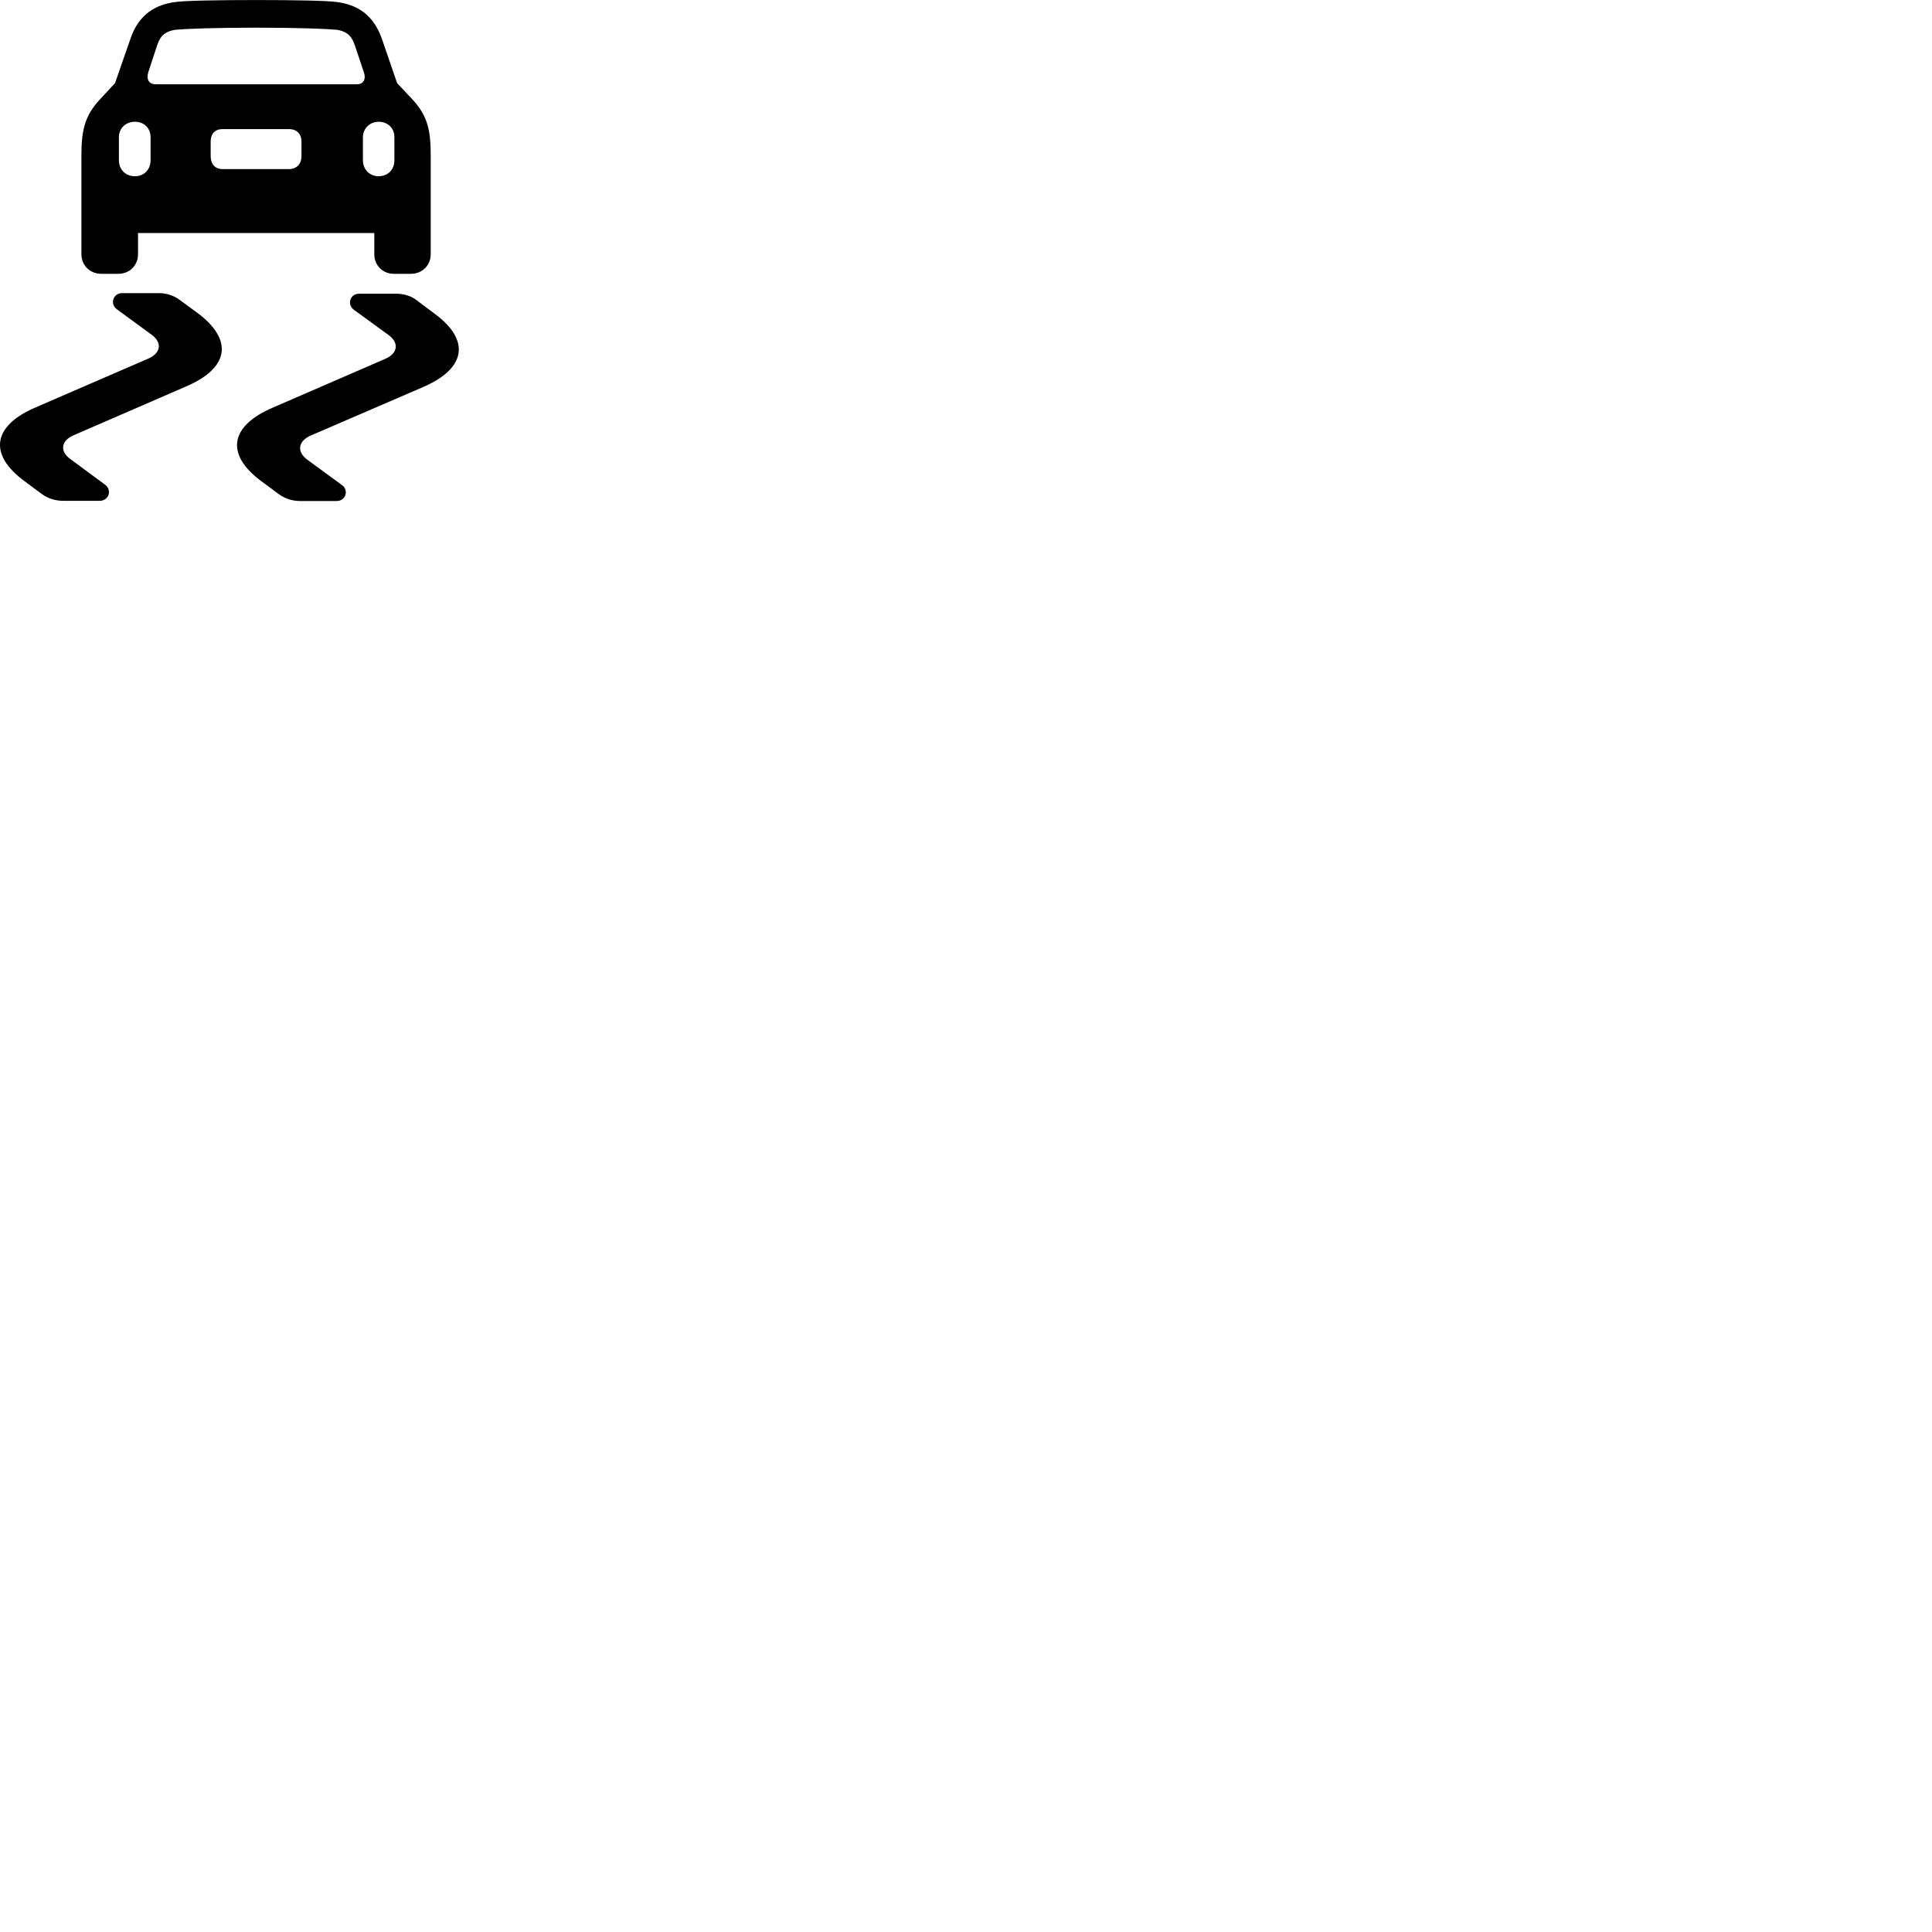 
        <svg xmlns="http://www.w3.org/2000/svg" viewBox="0 0 100 100">
            <path d="M4.214 13.162C4.214 13.732 4.654 14.172 5.244 14.172H6.134C6.704 14.172 7.144 13.732 7.144 13.162V12.062H19.374V13.162C19.374 13.732 19.804 14.172 20.384 14.172H21.274C21.854 14.172 22.294 13.732 22.294 13.162V8.052C22.294 6.772 22.144 5.992 21.334 5.132L20.554 4.302L19.764 2.002C19.324 0.752 18.474 0.232 17.414 0.102C16.904 0.032 15.234 0.002 13.254 0.002C11.274 0.002 9.604 0.032 9.094 0.102C8.044 0.232 7.174 0.752 6.754 2.002L5.954 4.302L5.184 5.132C4.374 5.992 4.214 6.772 4.214 8.052ZM8.054 4.362C7.694 4.362 7.564 4.082 7.674 3.742L8.144 2.312C8.324 1.792 8.604 1.622 9.064 1.542C9.584 1.492 11.064 1.432 13.254 1.432C15.444 1.432 16.914 1.492 17.444 1.542C17.894 1.622 18.174 1.792 18.354 2.312L18.834 3.742C18.954 4.082 18.824 4.362 18.464 4.362ZM6.984 9.122C6.504 9.122 6.154 8.782 6.154 8.292V7.102C6.154 6.642 6.504 6.302 6.984 6.302C7.454 6.302 7.794 6.632 7.794 7.102V8.292C7.794 8.782 7.454 9.122 6.984 9.122ZM19.594 9.122C19.144 9.122 18.784 8.782 18.784 8.292V7.102C18.784 6.652 19.144 6.302 19.594 6.302C20.074 6.302 20.414 6.632 20.414 7.102V8.292C20.414 8.782 20.074 9.122 19.594 9.122ZM11.514 8.752C11.134 8.752 10.904 8.492 10.904 8.082V7.322C10.904 6.922 11.134 6.682 11.514 6.682H14.964C15.344 6.682 15.604 6.922 15.604 7.322V8.082C15.604 8.492 15.344 8.752 14.964 8.752ZM10.214 16.192L9.314 15.532C8.994 15.292 8.614 15.172 8.214 15.172H6.314C5.854 15.172 5.674 15.742 6.054 16.012L7.844 17.322C8.404 17.732 8.334 18.272 7.674 18.562L1.854 21.082C-0.396 22.042 -0.606 23.522 1.264 24.902L2.154 25.562C2.484 25.802 2.864 25.922 3.274 25.922H5.154C5.644 25.922 5.804 25.362 5.444 25.092L3.644 23.762C3.084 23.372 3.154 22.812 3.804 22.532L9.634 20.002C11.874 19.042 12.084 17.582 10.214 16.192ZM22.474 16.222L21.584 15.552C21.264 15.302 20.884 15.202 20.484 15.202H18.584C18.124 15.202 17.944 15.752 18.314 16.032L20.114 17.342C20.664 17.742 20.594 18.292 19.944 18.572L14.114 21.102C11.874 22.062 11.664 23.532 13.534 24.912L14.424 25.572C14.754 25.812 15.134 25.932 15.534 25.932H17.424C17.894 25.932 18.074 25.372 17.694 25.102L15.904 23.792C15.354 23.382 15.424 22.842 16.064 22.552L21.904 20.032C24.144 19.062 24.354 17.592 22.474 16.222Z" />
        </svg>
    